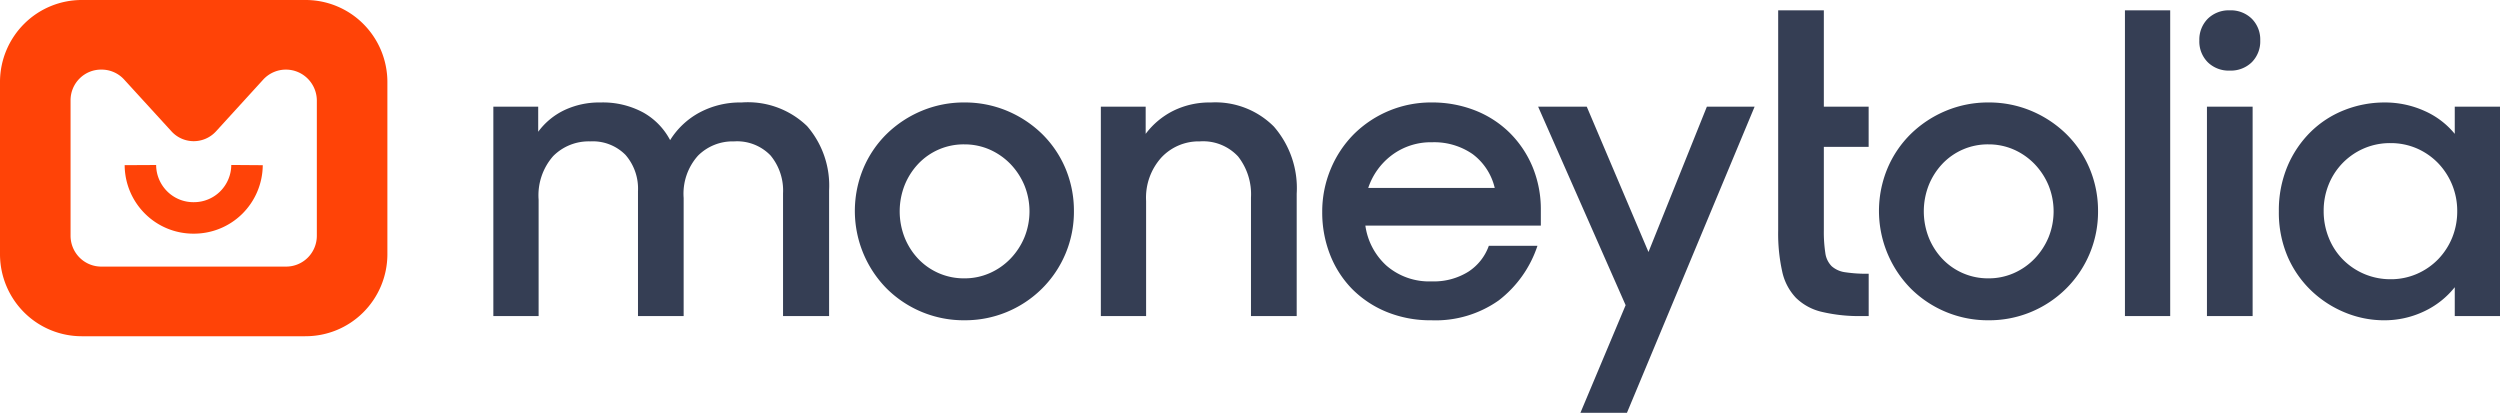 <svg xmlns="http://www.w3.org/2000/svg" width="218" height="36" fill="none"><g clip-path="url(#a)"><path fill="#353E54" d="M43.021 9.3h3.91v2.19a6.086 6.086 0 0 1 2.268-1.879 7.105 7.105 0 0 1 3.154-.675 7.396 7.396 0 0 1 3.74.876 5.915 5.915 0 0 1 2.342 2.408 6.825 6.825 0 0 1 2.563-2.408 7.501 7.501 0 0 1 3.668-.876 7.423 7.423 0 0 1 5.714 2.063 7.916 7.916 0 0 1 1.917 5.607v10.957h-4.016V16.862a4.789 4.789 0 0 0-1.09-3.306 4.05 4.05 0 0 0-3.189-1.226 4.265 4.265 0 0 0-3.134 1.242 4.964 4.964 0 0 0-1.254 3.687v10.3h-3.982v-10.88a4.484 4.484 0 0 0-1.09-3.174 4.01 4.01 0 0 0-3.076-1.176 4.361 4.361 0 0 0-3.227 1.281 5.17 5.17 0 0 0-1.272 3.799v10.153H43.02V9.301ZM84.095 27.928a9.524 9.524 0 0 1-6.768-2.758 9.624 9.624 0 0 1-2.605-4.928 9.65 9.65 0 0 1 .56-5.552 9.24 9.24 0 0 1 2.046-3.018 9.745 9.745 0 0 1 3.041-2.005 9.525 9.525 0 0 1 3.726-.732 9.528 9.528 0 0 1 3.725.732 9.757 9.757 0 0 1 3.041 2.005 9.255 9.255 0 0 1 2.047 3.013 9.51 9.51 0 0 1 .738 3.742 9.432 9.432 0 0 1-2.785 6.74 9.505 9.505 0 0 1-6.767 2.76Zm0-15.339a5.447 5.447 0 0 0-4.04 1.716 5.93 5.93 0 0 0-1.178 1.86 6.265 6.265 0 0 0 0 4.53 5.91 5.91 0 0 0 1.178 1.86 5.477 5.477 0 0 0 4.04 1.717c.76.005 1.514-.15 2.211-.457a5.681 5.681 0 0 0 1.808-1.26c.517-.538.93-1.17 1.216-1.86a6.028 6.028 0 0 0 0-4.53 6.022 6.022 0 0 0-1.216-1.86 5.751 5.751 0 0 0-1.808-1.26 5.443 5.443 0 0 0-2.211-.456ZM95.994 9.3h3.909v2.373a6.807 6.807 0 0 1 2.397-2.006 7.13 7.13 0 0 1 3.286-.731 7.2 7.2 0 0 1 5.495 2.1 8.177 8.177 0 0 1 1.991 5.86v10.666h-3.987V17.227a5.33 5.33 0 0 0-1.125-3.584 4.157 4.157 0 0 0-3.336-1.314 4.45 4.45 0 0 0-3.338 1.392 5.218 5.218 0 0 0-1.346 3.798v10.044h-3.946V9.3ZM124.812 27.928a10.07 10.07 0 0 1-3.946-.75 9.05 9.05 0 0 1-3.006-2.025 8.922 8.922 0 0 1-1.898-2.995 10.064 10.064 0 0 1-.664-3.653 9.61 9.61 0 0 1 .739-3.762 9.447 9.447 0 0 1 2.008-3.032 9.544 9.544 0 0 1 6.804-2.776c1.292-.01 2.574.226 3.78.694a8.953 8.953 0 0 1 3.019 1.954 9.123 9.123 0 0 1 1.995 2.979 9.689 9.689 0 0 1 .718 3.76v1.35H119.06a5.785 5.785 0 0 0 1.843 3.494 5.675 5.675 0 0 0 3.946 1.37 5.68 5.68 0 0 0 3.188-.841 4.478 4.478 0 0 0 1.79-2.264h4.24a9.938 9.938 0 0 1-3.379 4.765 9.547 9.547 0 0 1-5.876 1.732Zm.078-15.523a5.678 5.678 0 0 0-3.508 1.113 5.904 5.904 0 0 0-2.071 2.867h11.029a5.146 5.146 0 0 0-1.937-2.955 5.892 5.892 0 0 0-3.513-1.025ZM141.755 26.612l-7.63-17.311h4.24l5.383 12.674L148.84 9.3h4.163l-11.134 26.698h-4.057l3.943-9.387ZM155.057 12.807V.902h3.982v8.399h3.907v3.503h-3.907v7.268c-.011.666.032 1.332.13 1.99.054.434.248.838.552 1.151.338.293.756.478 1.199.53.672.097 1.35.14 2.029.128v3.689h-.589a14.11 14.11 0 0 1-3.503-.367 4.753 4.753 0 0 1-2.251-1.223 4.787 4.787 0 0 1-1.199-2.298 15.257 15.257 0 0 1-.35-3.56v-7.305ZM173.397 27.928a9.53 9.53 0 0 1-6.767-2.758 9.645 9.645 0 0 1-2.045-10.48 9.238 9.238 0 0 1 2.046-3.018 9.732 9.732 0 0 1 3.043-2.005 9.52 9.52 0 0 1 3.723-.732 9.528 9.528 0 0 1 3.726.732 9.757 9.757 0 0 1 3.041 2.005 9.244 9.244 0 0 1 2.047 3.013 9.513 9.513 0 0 1 .738 3.742 9.416 9.416 0 0 1-2.785 6.74 9.538 9.538 0 0 1-3.11 2.057 9.5 9.5 0 0 1-3.657.704Zm0-15.339a5.445 5.445 0 0 0-4.039 1.716 5.927 5.927 0 0 0-1.178 1.86 6.262 6.262 0 0 0 0 4.53c.272.688.672 1.32 1.178 1.86a5.475 5.475 0 0 0 4.039 1.717 5.415 5.415 0 0 0 2.212-.457 5.684 5.684 0 0 0 1.807-1.26c.518-.538.93-1.17 1.217-1.86a6.034 6.034 0 0 0 0-4.53 6.031 6.031 0 0 0-1.217-1.86 5.744 5.744 0 0 0-1.807-1.26 5.445 5.445 0 0 0-2.212-.456ZM185.295 27.563h3.946V.903h-3.946v26.66ZM196.429 27.562h-3.983V9.3h3.983v18.262Zm-1.992-21.406a2.603 2.603 0 0 1-1.916-.725 2.564 2.564 0 0 1-.739-1.902 2.586 2.586 0 0 1 .739-1.898 2.62 2.62 0 0 1 1.916-.73 2.614 2.614 0 0 1 1.917.73 2.559 2.559 0 0 1 .739 1.898 2.572 2.572 0 0 1-.739 1.9 2.619 2.619 0 0 1-1.917.727ZM207.897 27.929c-1.17 0-2.328-.23-3.41-.677a9.442 9.442 0 0 1-2.932-1.896 9.12 9.12 0 0 1-2.071-2.974 9.738 9.738 0 0 1-.768-3.95 9.897 9.897 0 0 1 .755-3.942 9.258 9.258 0 0 1 2.03-2.998 8.744 8.744 0 0 1 2.947-1.9 9.505 9.505 0 0 1 3.488-.656 8.363 8.363 0 0 1 3.467.731 7.113 7.113 0 0 1 2.652 2.006V9.302H218v18.261h-3.945v-2.518a7.477 7.477 0 0 1-2.695 2.116 8.062 8.062 0 0 1-3.463.768Zm.552-15.45a5.724 5.724 0 0 0-3.242.966 5.762 5.762 0 0 0-2.14 2.63 6.057 6.057 0 0 0-.443 2.32c-.005.8.145 1.594.443 2.337.281.71.701 1.357 1.235 1.9a5.817 5.817 0 0 0 4.147 1.717c.8.007 1.591-.155 2.324-.475a5.789 5.789 0 0 0 1.844-1.278 5.919 5.919 0 0 0 1.217-1.881 6.065 6.065 0 0 0 .436-2.32 5.997 5.997 0 0 0-1.658-4.16 5.827 5.827 0 0 0-1.839-1.282 5.707 5.707 0 0 0-2.324-.474Z"/><path fill="#FF4307" d="M26.61 29.32H7.17a7.112 7.112 0 0 1-5.046-2.06A7.174 7.174 0 0 1 0 22.221V7.102a7.174 7.174 0 0 1 2.123-5.04A7.113 7.113 0 0 1 7.17 0h19.44a7.113 7.113 0 0 1 5.047 2.062 7.174 7.174 0 0 1 2.123 5.04v15.12a7.174 7.174 0 0 1-2.124 5.037 7.112 7.112 0 0 1-5.046 2.06ZM8.867 6.07a2.65 2.65 0 0 0-1.916.764 2.673 2.673 0 0 0-.798 1.91V20.58c.006.712.292 1.393.797 1.893a2.67 2.67 0 0 0 1.894.774h16.09c.71.004 1.392-.274 1.897-.774.505-.5.791-1.18.797-1.893V8.742a2.716 2.716 0 0 0-.487-1.515 2.686 2.686 0 0 0-4.2-.274l-4.11 4.506a2.635 2.635 0 0 1-1.936.852 2.624 2.624 0 0 1-1.937-.852l-4.116-4.504a2.654 2.654 0 0 0-1.975-.885Z"/><path stroke="#FF4308" stroke-linejoin="round" stroke-miterlimit="10" stroke-width="2.745" d="M21.54 14.395a4.657 4.657 0 0 1-1.375 3.27 4.616 4.616 0 0 1-3.275 1.337 4.599 4.599 0 0 1-3.273-1.337 4.636 4.636 0 0 1-1.374-3.27"/></g><defs><clipPath id="a"><path fill="#fff" d="M0 0h218v36H0z"/></clipPath></defs></svg>